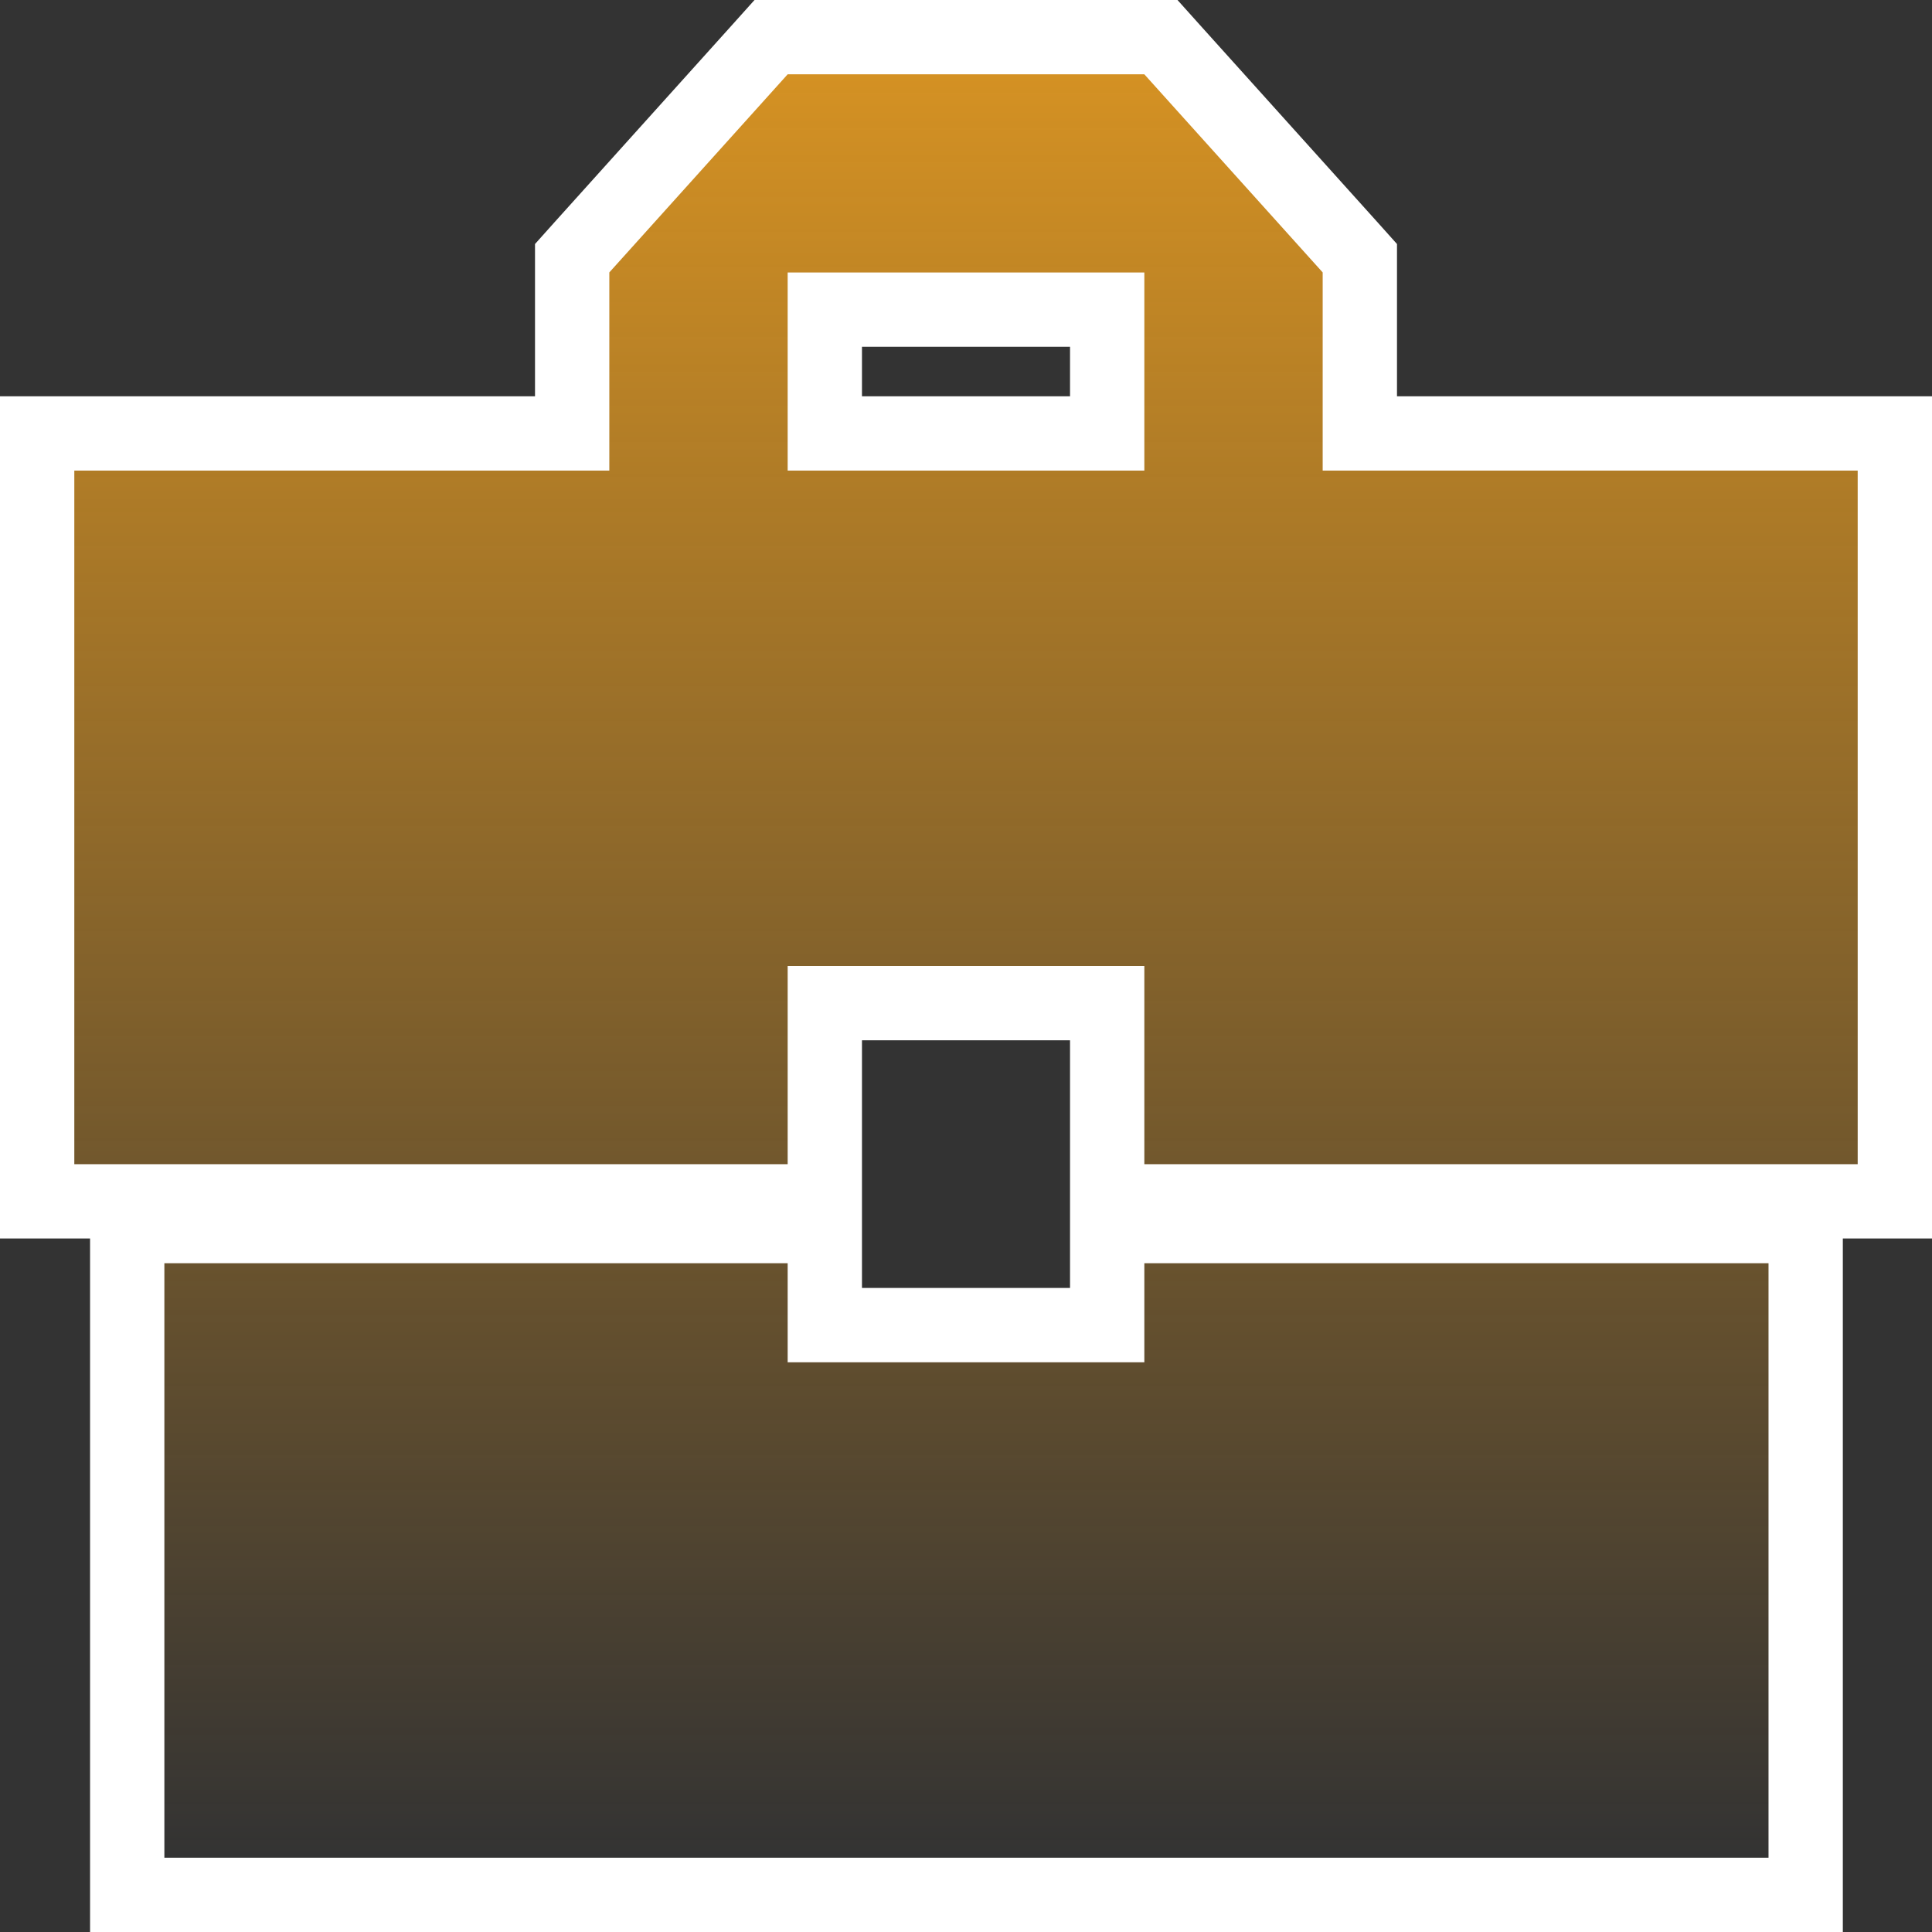 <svg width="26" height="26" viewBox="0 0 26 26" fill="none" xmlns="http://www.w3.org/2000/svg">
<rect x="0" y="0" width="26" height="26" fill="#333333" stroke="none"/>
<path d="M14.9 17V17.833H11.1V17V16.5H10.6H2.212H1.712V17V25V25.5H2.212H23.8H24.3V25V17V16.5H23.8H15.4H14.9V17ZM25.5 6.333V5.833H25H18.3V3.667V3.475L18.172 3.332L15.772 0.666L15.623 0.5H15.4H10.6H10.377L10.228 0.666L7.828 3.332L7.7 3.475V3.667V5.833H1H0.5V6.333V15.667V16.167H1H10.6H11.1V15.667V13.5H14.9V15.667V16.167H15.4H25H25.5V15.667V6.333ZM14.9 5.833H11.1V4.167H14.9V5.833Z" fill="url(#paint0_linear_33_185)" stroke="white"/>
<defs>
<linearGradient id="paint0_linear_33_185" x1="13" y1="1" x2="13" y2="25" gradientUnits="userSpaceOnUse">
<stop stop-color="#D49123"/>
<stop offset="1" stop-color="#D49123" stop-opacity="0"/>
</linearGradient>
</defs>
</svg>
